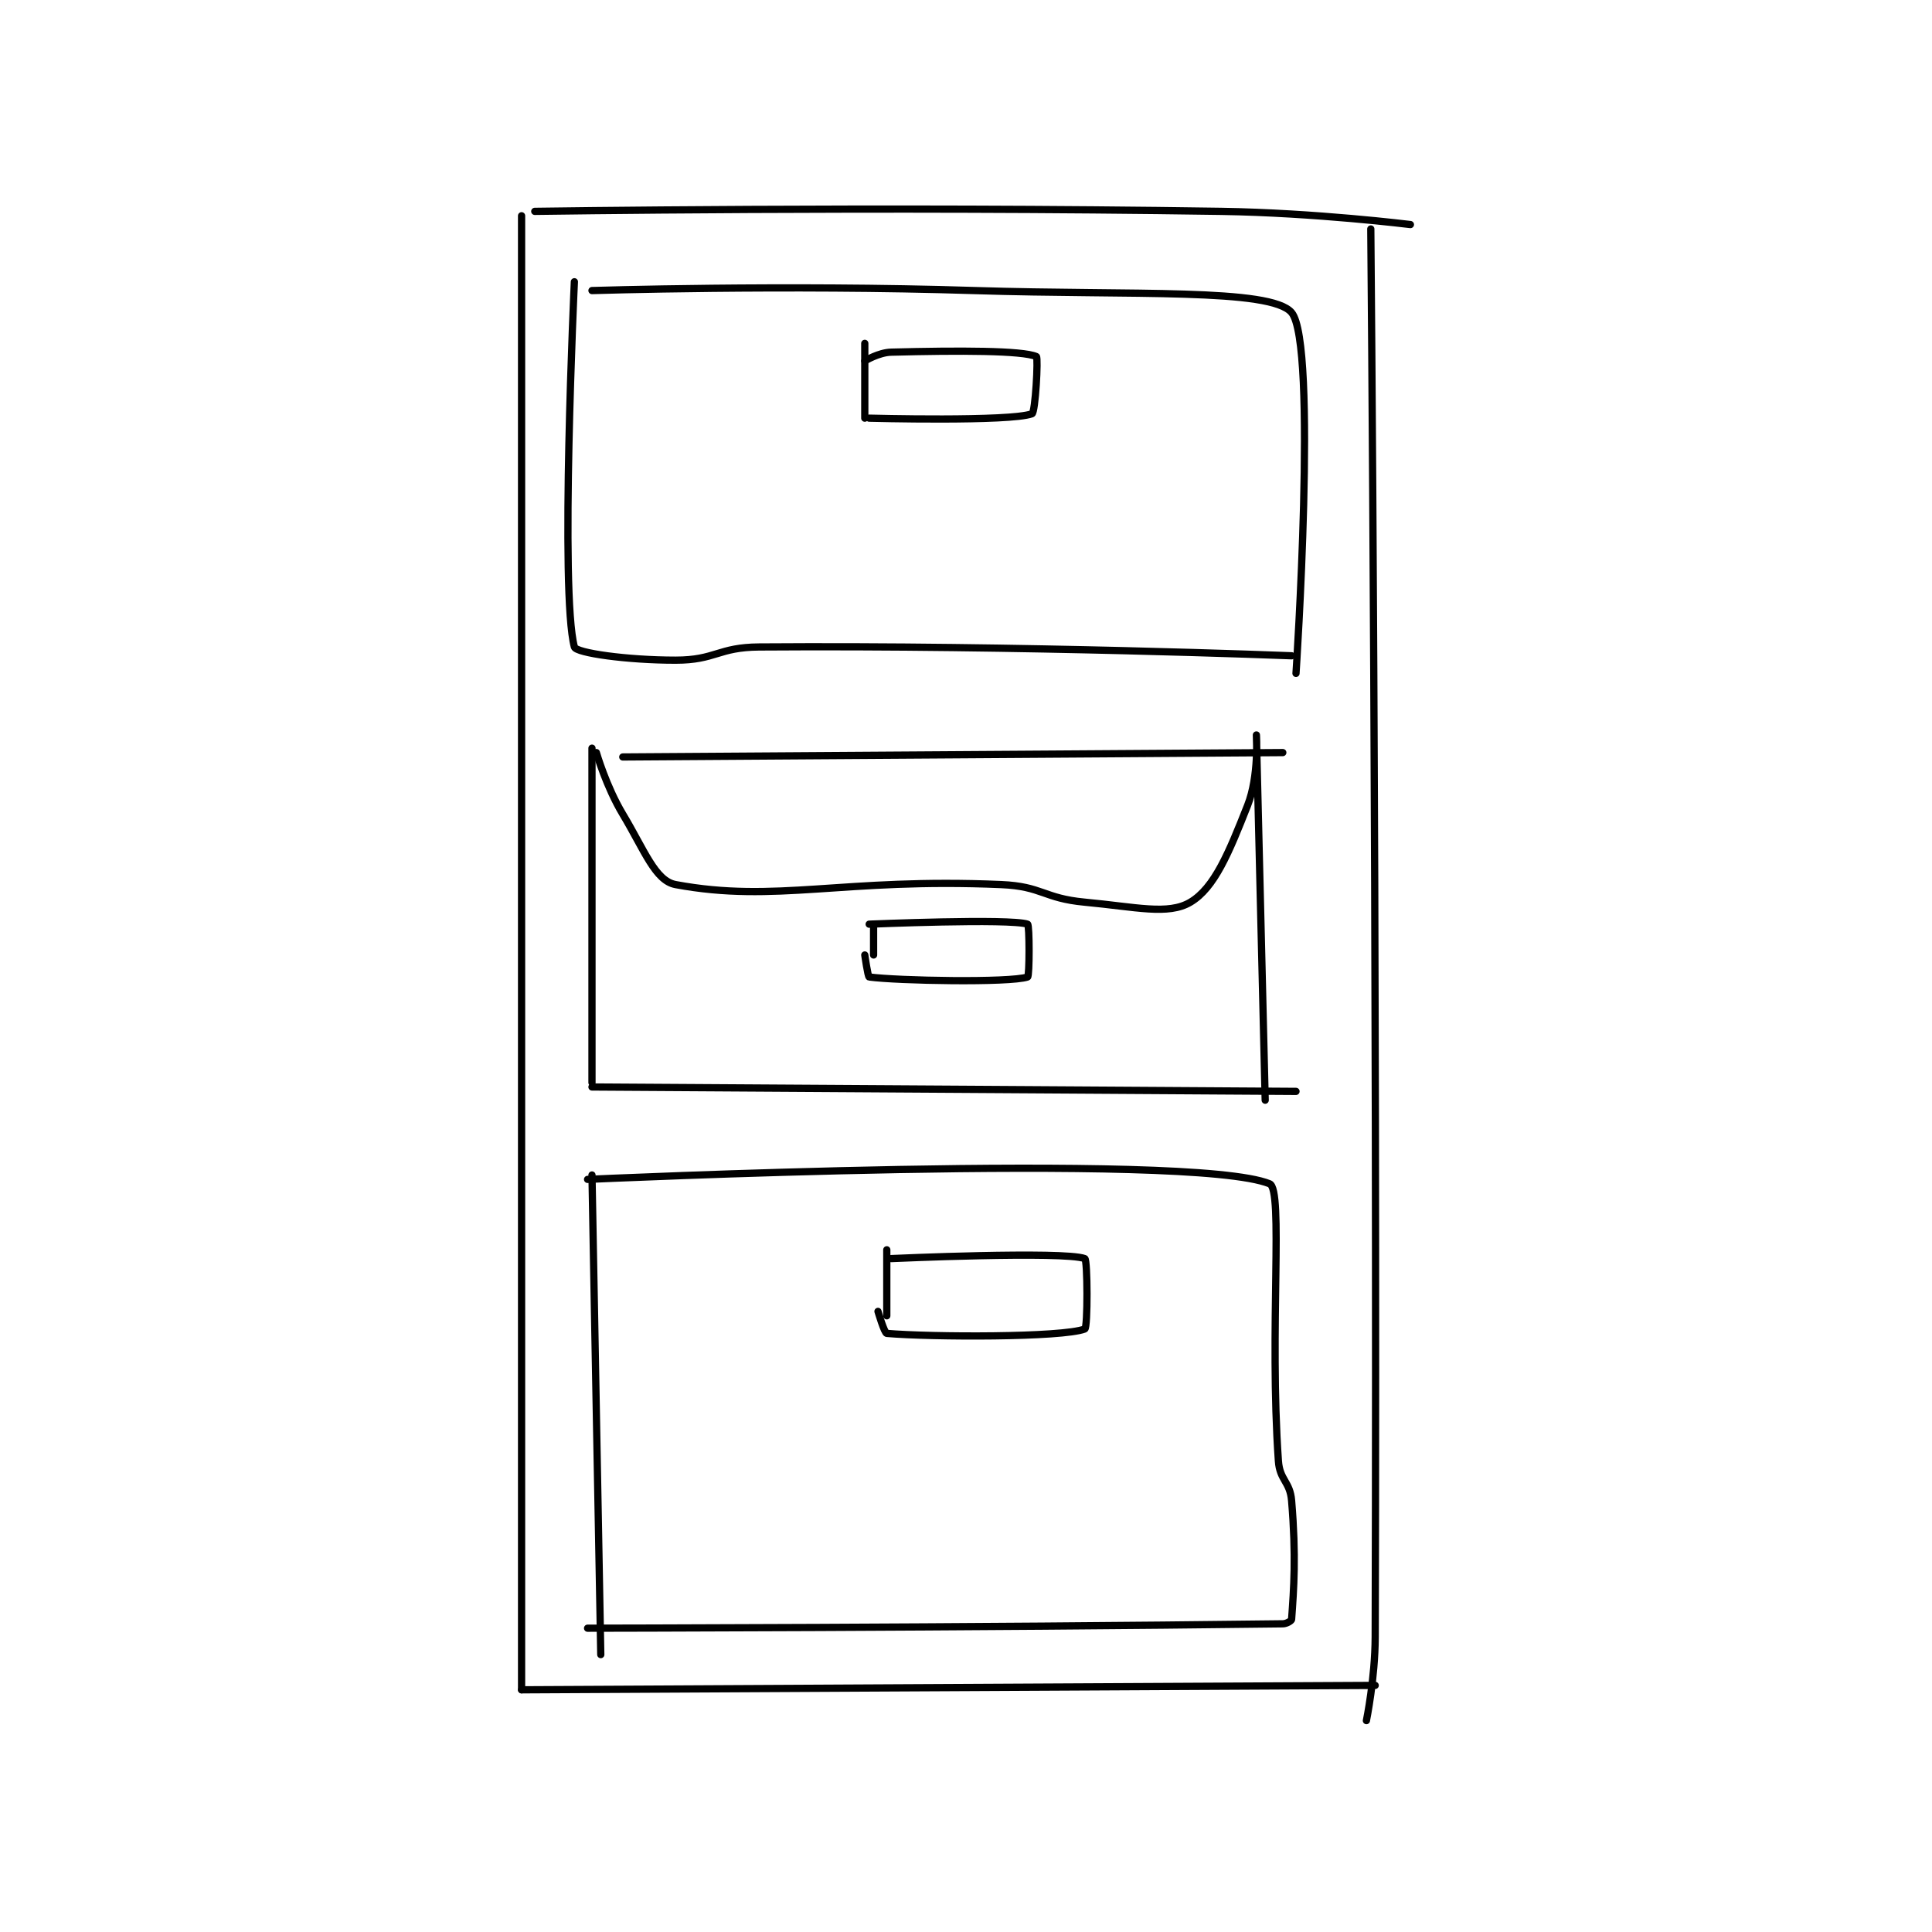 <?xml version="1.0" encoding="utf-8"?>
<!DOCTYPE svg PUBLIC "-//W3C//DTD SVG 1.1//EN" "http://www.w3.org/Graphics/SVG/1.1/DTD/svg11.dtd">
<svg viewBox="0 0 800 800" preserveAspectRatio="xMinYMin meet" xmlns="http://www.w3.org/2000/svg" version="1.1">
<g fill="none" stroke="black" stroke-linecap="round" stroke-linejoin="round" stroke-width="1.647">
<g transform="translate(215.974,87.52) scale(1.822) translate(-214,-41.133)">
<path id="0" d="M214 42.133 L214 377.133 "/>
<path id="1" d="M214 377.133 L408 376.133 "/>
<path id="2" d="M217 41.133 C217 41.133 295.207 39.961 373 41.133 C394.466 41.457 416 44.133 416 44.133 "/>
<path id="3" d="M407 45.133 C407 45.133 408.469 206.067 408 365.133 C407.972 374.581 406 384.133 406 384.133 "/>
<path id="4" d="M226 57.133 C226 57.133 222.697 127.784 226 140.133 C226.364 141.495 237.963 143.133 249 143.133 C258.117 143.133 258.631 140.2 268 140.133 C327.589 139.708 389 142.133 389 142.133 "/>
<path id="5" d="M230 59.133 C230 59.133 273.647 57.77 317 59.133 C352.956 60.264 384.291 58.522 389 64.133 C394.963 71.24 390 146.133 390 146.133 "/>
<path id="6" d="M230 163.133 L230 239.133 "/>
<path id="7" d="M231 164.133 C231 164.133 233.227 171.845 237 178.133 C241.974 186.423 244.368 193.272 249 194.133 C271.888 198.392 286.856 192.579 323 194.133 C332.364 194.536 332.602 197.259 342 198.133 C353.643 199.216 360.955 201.133 366 198.133 C371.483 194.873 374.742 186.921 379 176.133 C381.635 169.458 381 160.133 381 160.133 C381 160.135 383 243.133 383 243.133 "/>
<path id="8" d="M230 240.133 L390 241.133 "/>
<path id="9" d="M237 165.133 L387 164.133 "/>
<path id="10" d="M230 260.133 L232 369.133 "/>
<path id="11" d="M229 261.133 C229 261.133 366.046 254.815 384 262.133 C387.198 263.437 383.908 295.014 386 325.133 C386.305 329.526 388.637 329.773 389 334.133 C390.061 346.861 389.502 354.101 389 361.133 C388.979 361.431 387.905 362.122 387 362.133 C315.915 363.022 229 363.133 229 363.133 "/>
<path id="12" d="M292 71.133 L292 88.133 "/>
<path id="13" d="M292 75.133 C292 75.133 295.159 73.206 298 73.133 C313.481 72.736 327.81 72.738 331 74.133 C331.447 74.329 330.776 86.847 330 87.133 C324.991 88.979 293 88.133 293 88.133 "/>
<path id="14" d="M294 203.133 L294 210.133 "/>
<path id="15" d="M293 203.133 C293 203.133 324.95 201.783 329 203.133 C329.45 203.283 329.45 214.983 329 215.133 C324.95 216.483 299.323 215.988 293 215.133 C292.706 215.094 292 210.133 292 210.133 "/>
<path id="16" d="M297 277.133 L297 292.133 "/>
<path id="17" d="M298 279.133 C298 279.133 337.142 277.367 342 279.133 C342.642 279.367 342.691 294.872 342 295.133 C336.813 297.093 307.169 296.999 297 296.133 C296.451 296.087 295 291.133 295 291.133 "/>
</g>
</g>
</svg>
